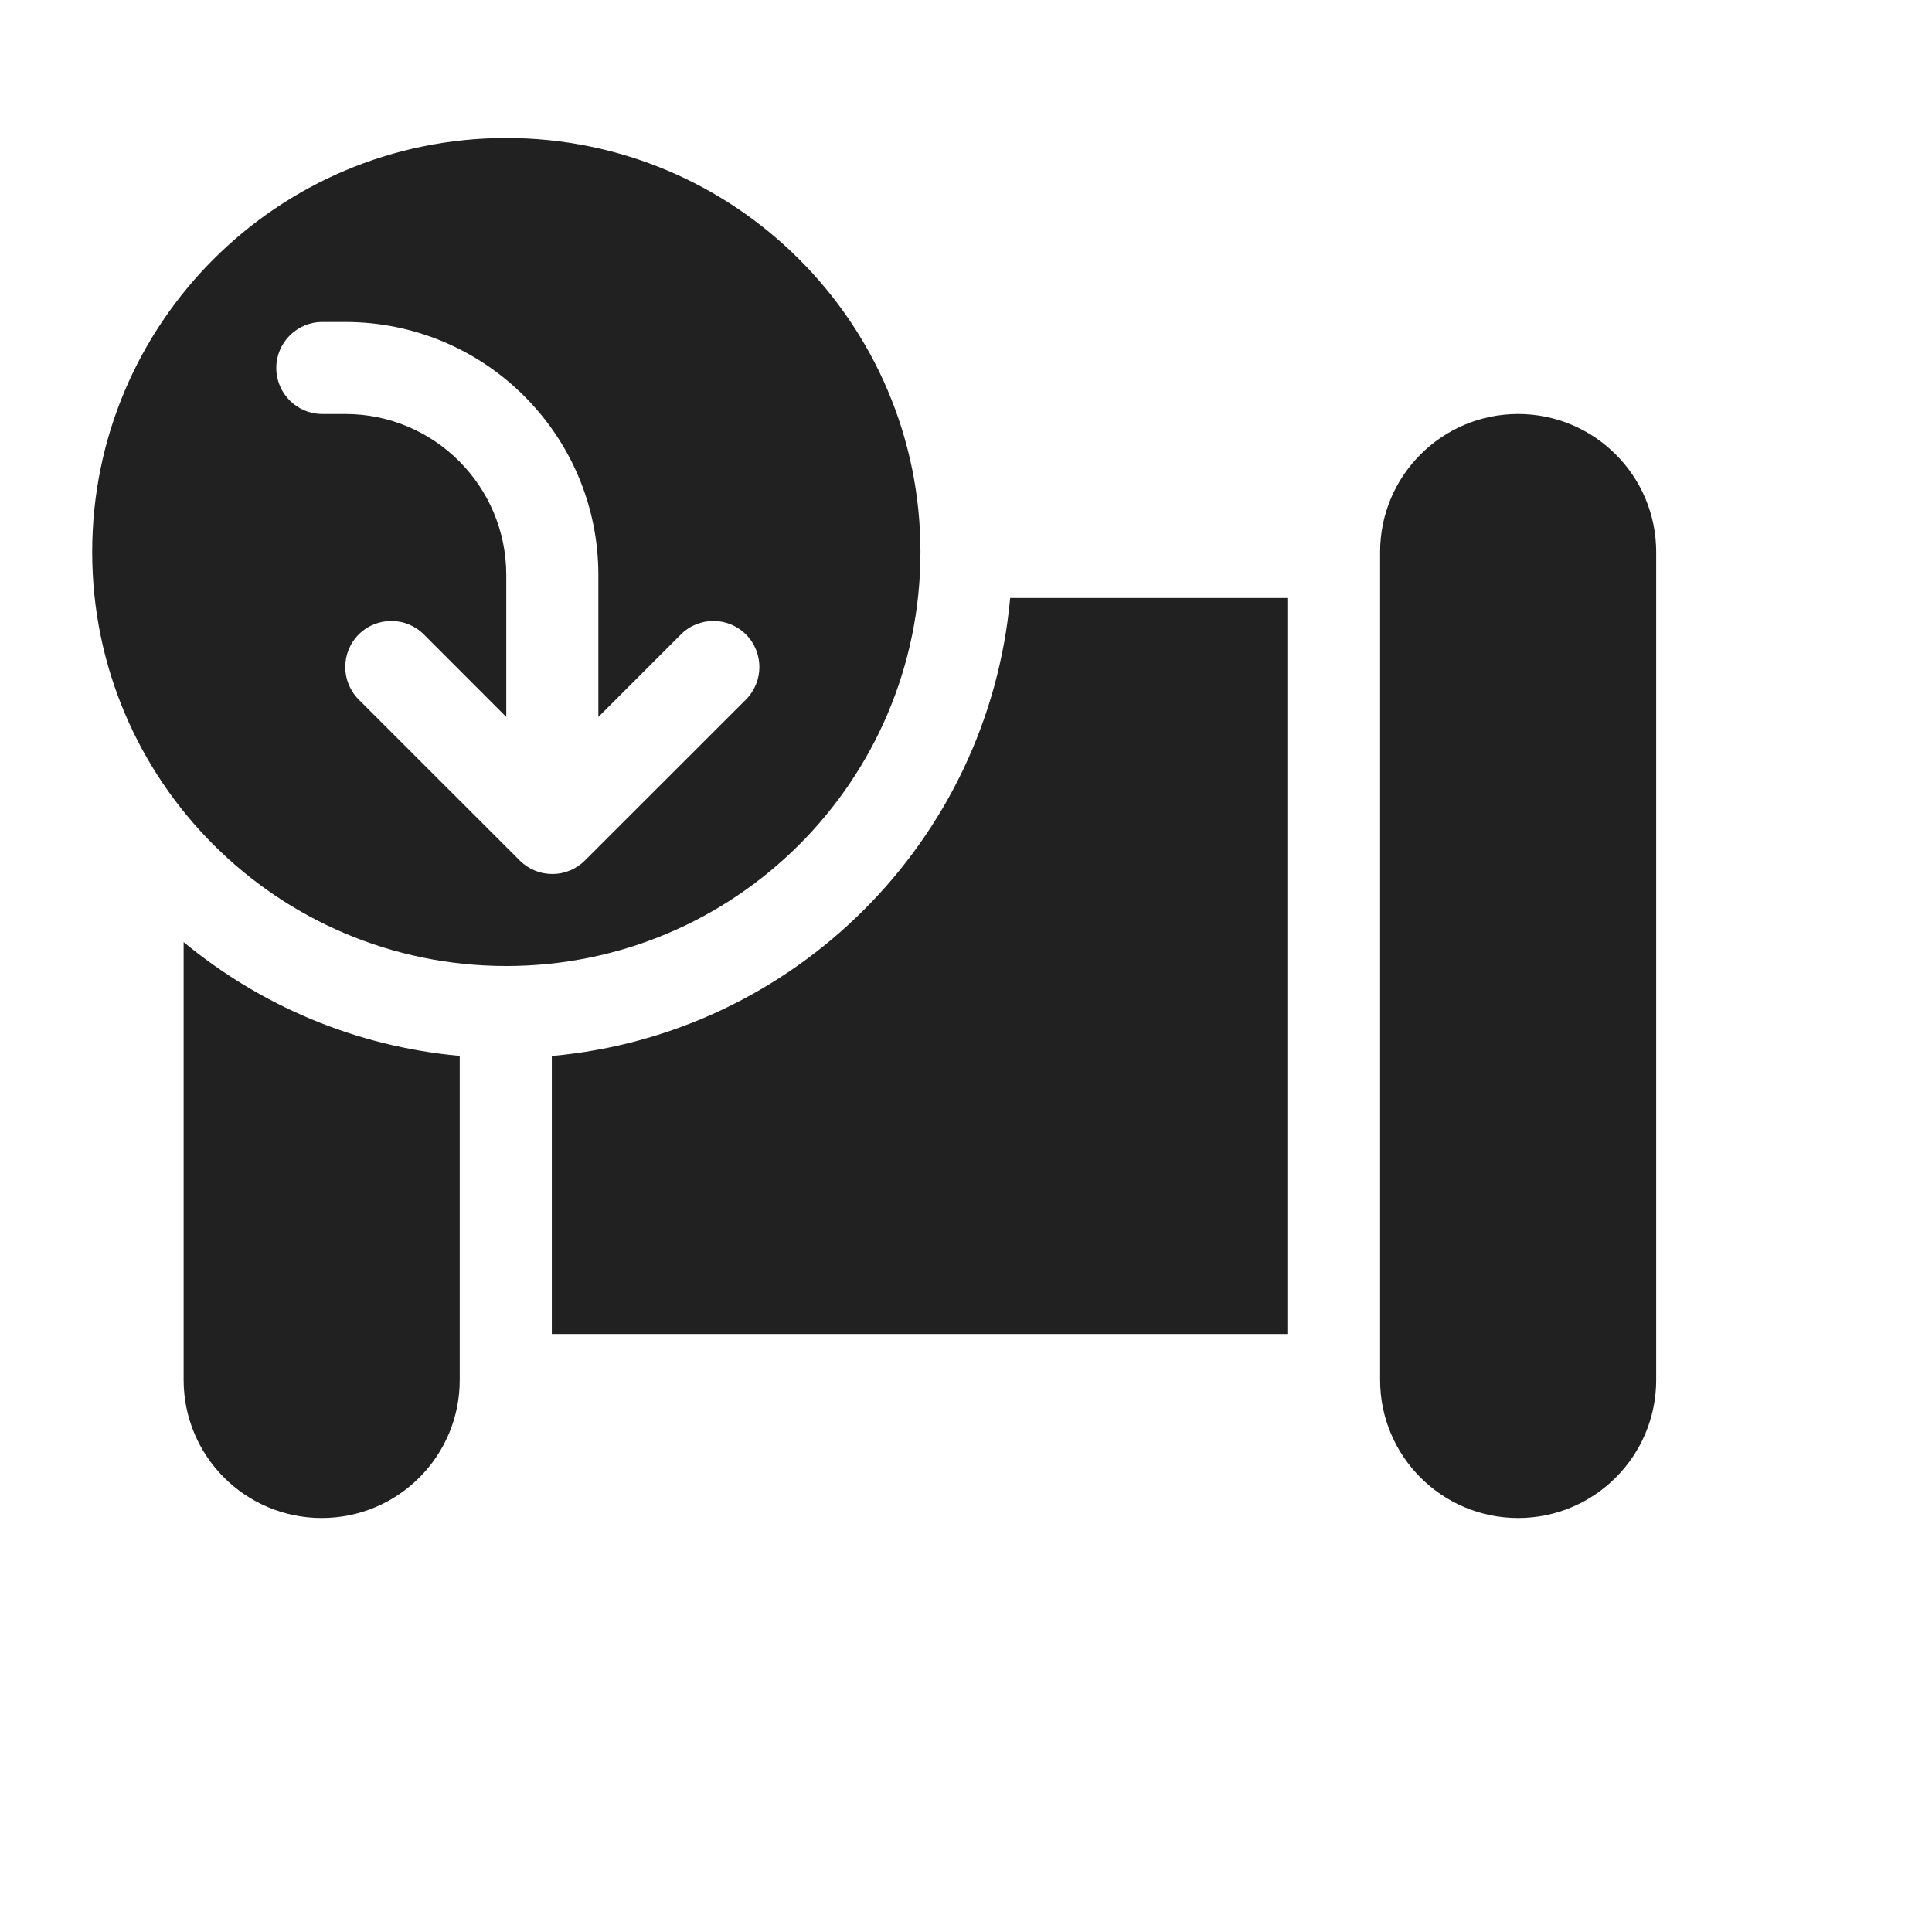 <svg viewBox="0 0 21 20" fill="none" xmlns="http://www.w3.org/2000/svg" height="1em" width="1em">
  <path d="M1.002 5.5C1.002 3.015 3.017 1 5.503 1C7.99 1 10.005 3.015 10.005 5.5C10.005 7.985 7.99 10 5.503 10C3.017 10 1.002 7.985 1.002 5.5ZM7.401 6.396L6.504 7.293V5.75C6.504 4.231 5.272 3 3.753 3H3.503C3.227 3 3.003 3.224 3.003 3.5C3.003 3.776 3.227 4 3.503 4H3.753C4.72 4 5.503 4.784 5.503 5.75V7.293L4.607 6.396C4.411 6.201 4.095 6.201 3.899 6.396C3.704 6.592 3.704 6.908 3.899 7.104L5.652 8.856C5.7 8.903 5.754 8.938 5.812 8.962C5.871 8.987 5.936 9 6.004 9C6.071 9 6.136 8.987 6.195 8.962C6.254 8.938 6.309 8.901 6.357 8.854L8.108 7.104C8.303 6.908 8.303 6.592 8.108 6.396C7.913 6.201 7.596 6.201 7.401 6.396ZM1.996 9.74C2.827 10.427 3.862 10.874 4.997 10.977V14.501C4.997 15.329 4.325 16 3.497 16C2.668 16 1.996 15.328 1.996 14.5V9.74ZM10.98 6C10.742 8.64 8.639 10.741 5.998 10.978V14H14.001L14.001 6H10.98ZM16.501 4C15.673 4 15.001 4.672 15.001 5.5V14.5C15.001 15.328 15.673 16 16.501 16C17.33 16 18.002 15.328 18.002 14.5V5.5C18.002 4.672 17.33 4 16.501 4Z" fill="#212121"/>
</svg>
